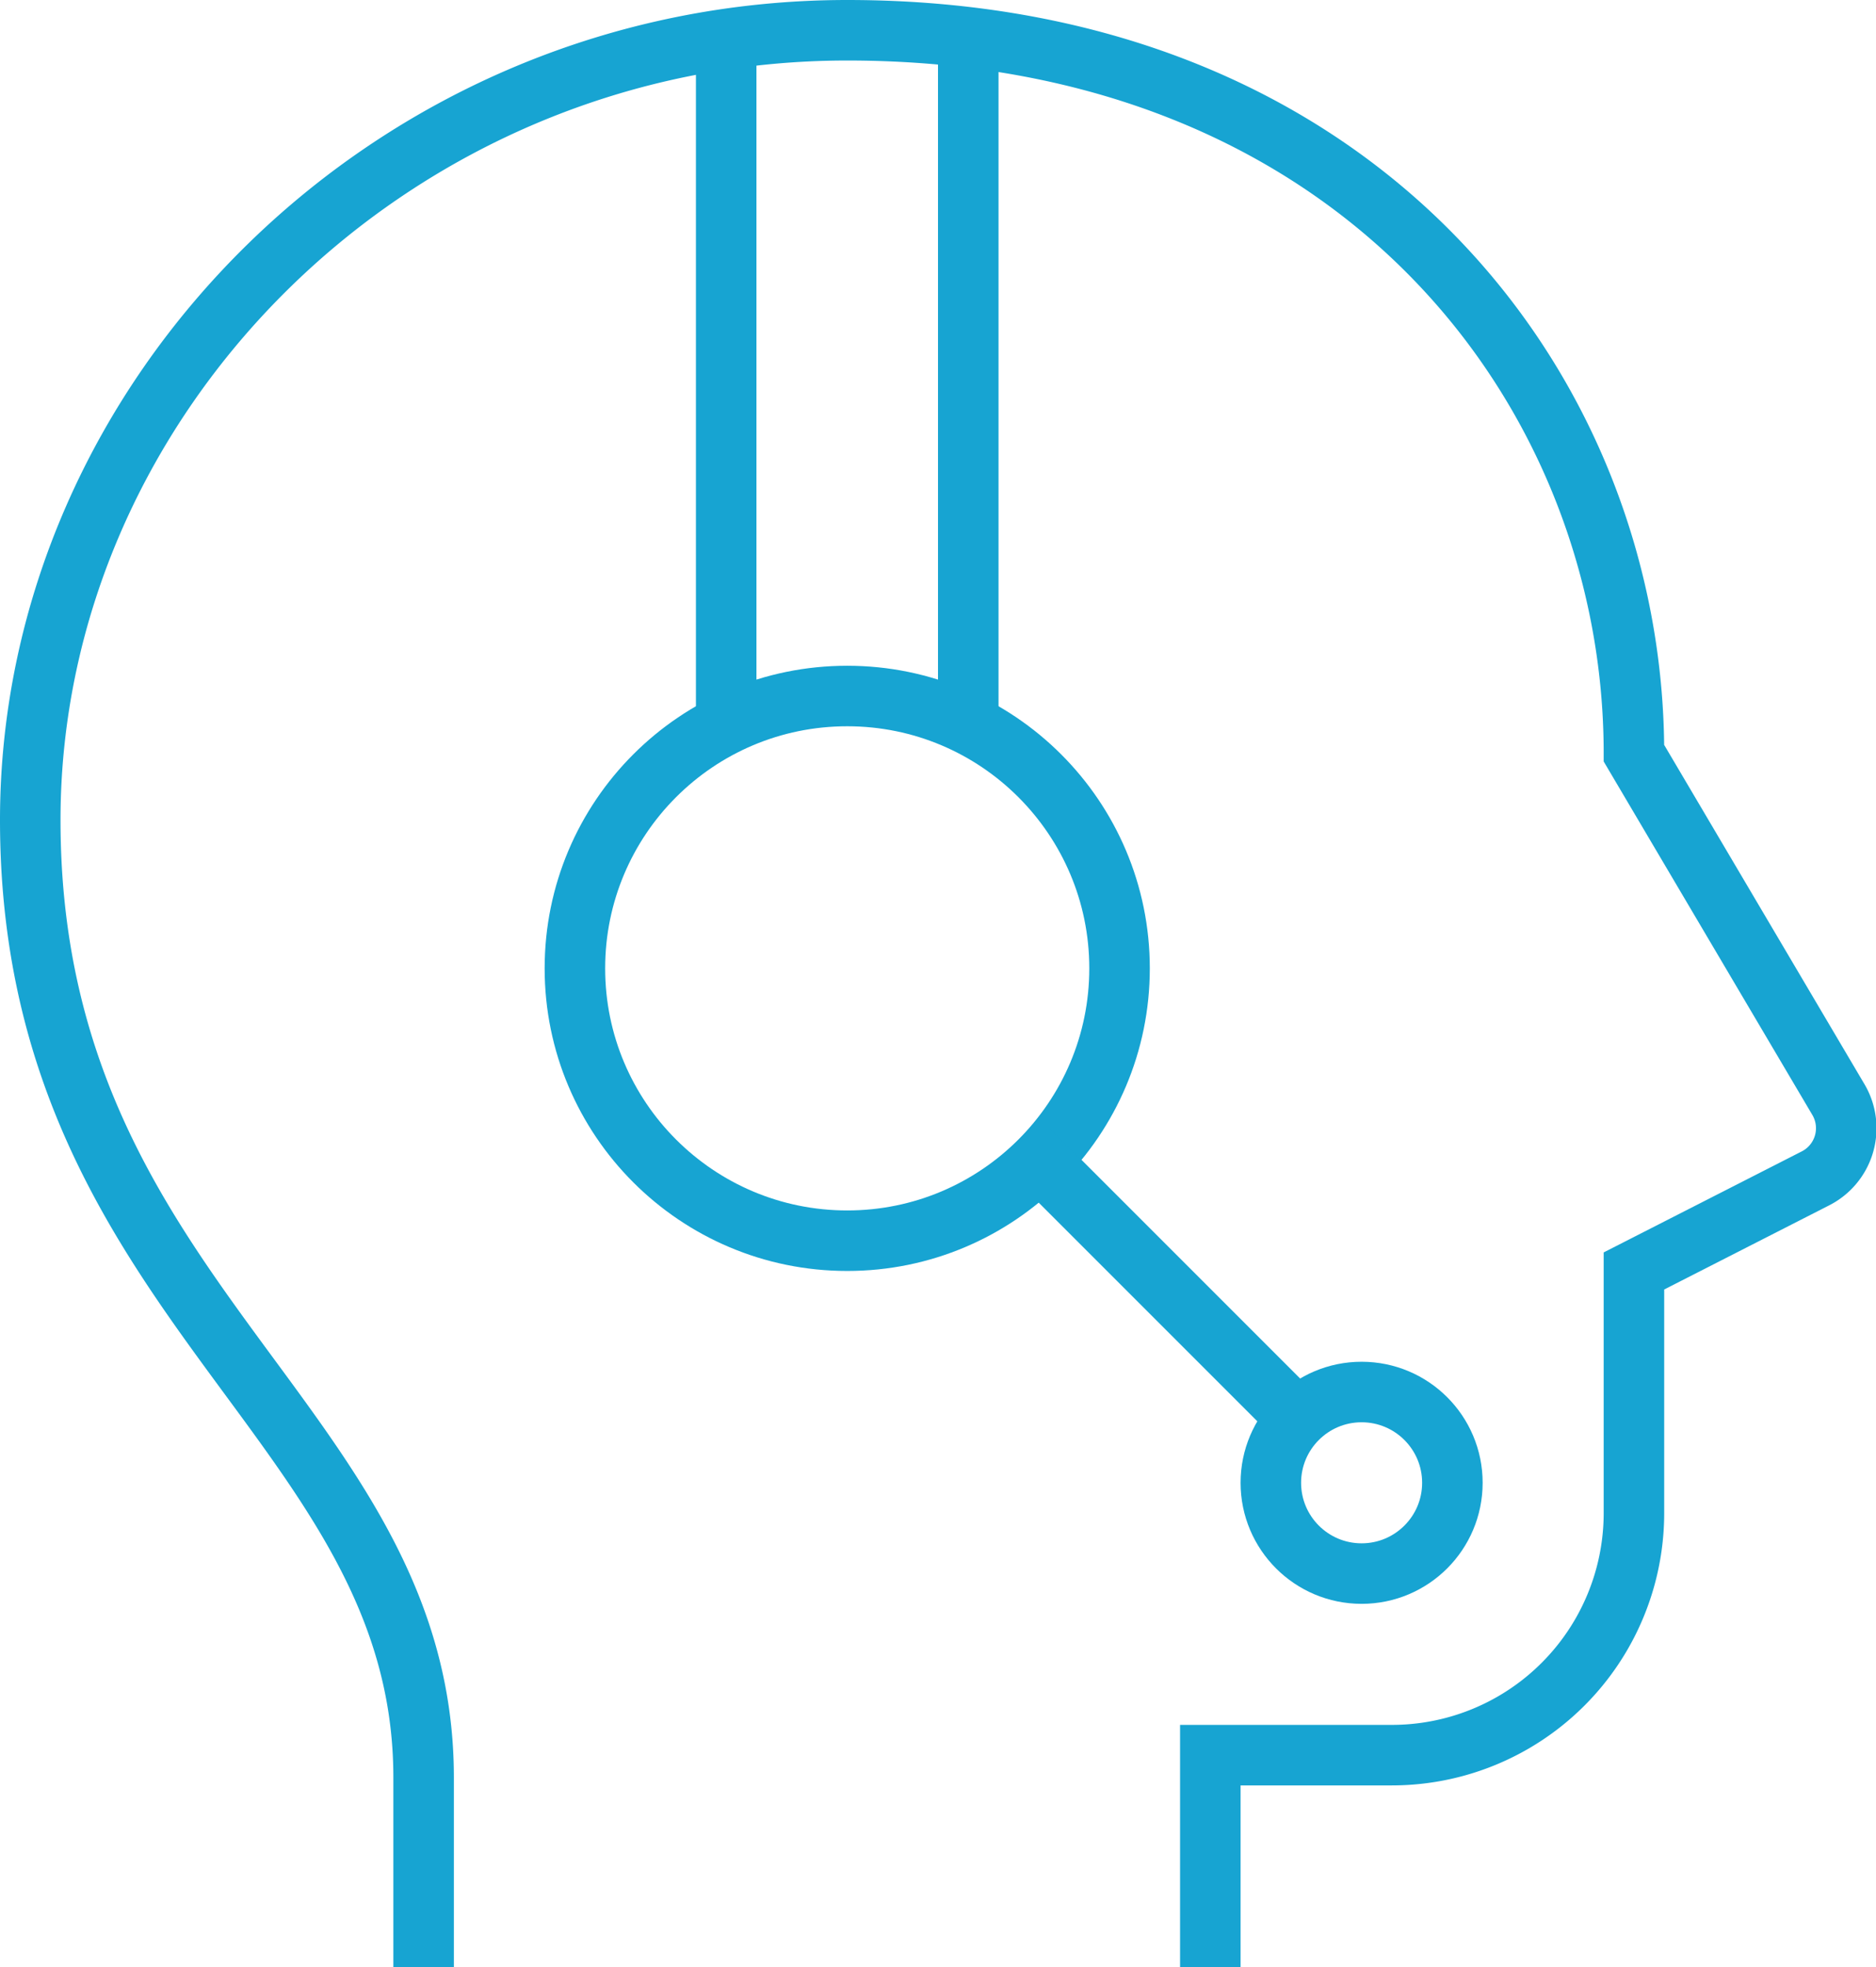<svg xmlns="http://www.w3.org/2000/svg" width="62" height="65" viewBox="0 0 62 65"><defs><style>.a{fill:none;stroke:#17a4d2;stroke-miterlimit:10;stroke-width:2px;}</style></defs><title>support-simple</title><path class="a" d="M54.5-53v-7h6a8,8,0,0,0,8-8v-8l6-3.06a1.86,1.86,0,0,0,.76-2.6L68.5-93.11c0-11.89-9-23.89-26-23.89-15,0-27,12.08-27,26.1,0,15.9,13,19.9,13,31.64V-53" transform="translate(-14.5 118)"/><circle class="a" cx="28" cy="32" r="9"/><circle class="a" cx="45" cy="49" r="3"/><line class="a" x1="32" y1="24" x2="32" y2="1.3"/><line class="a" x1="24" y1="24" x2="24" y2="1.3"/><line class="a" x1="34" y1="38" x2="43" y2="47"/></svg>
